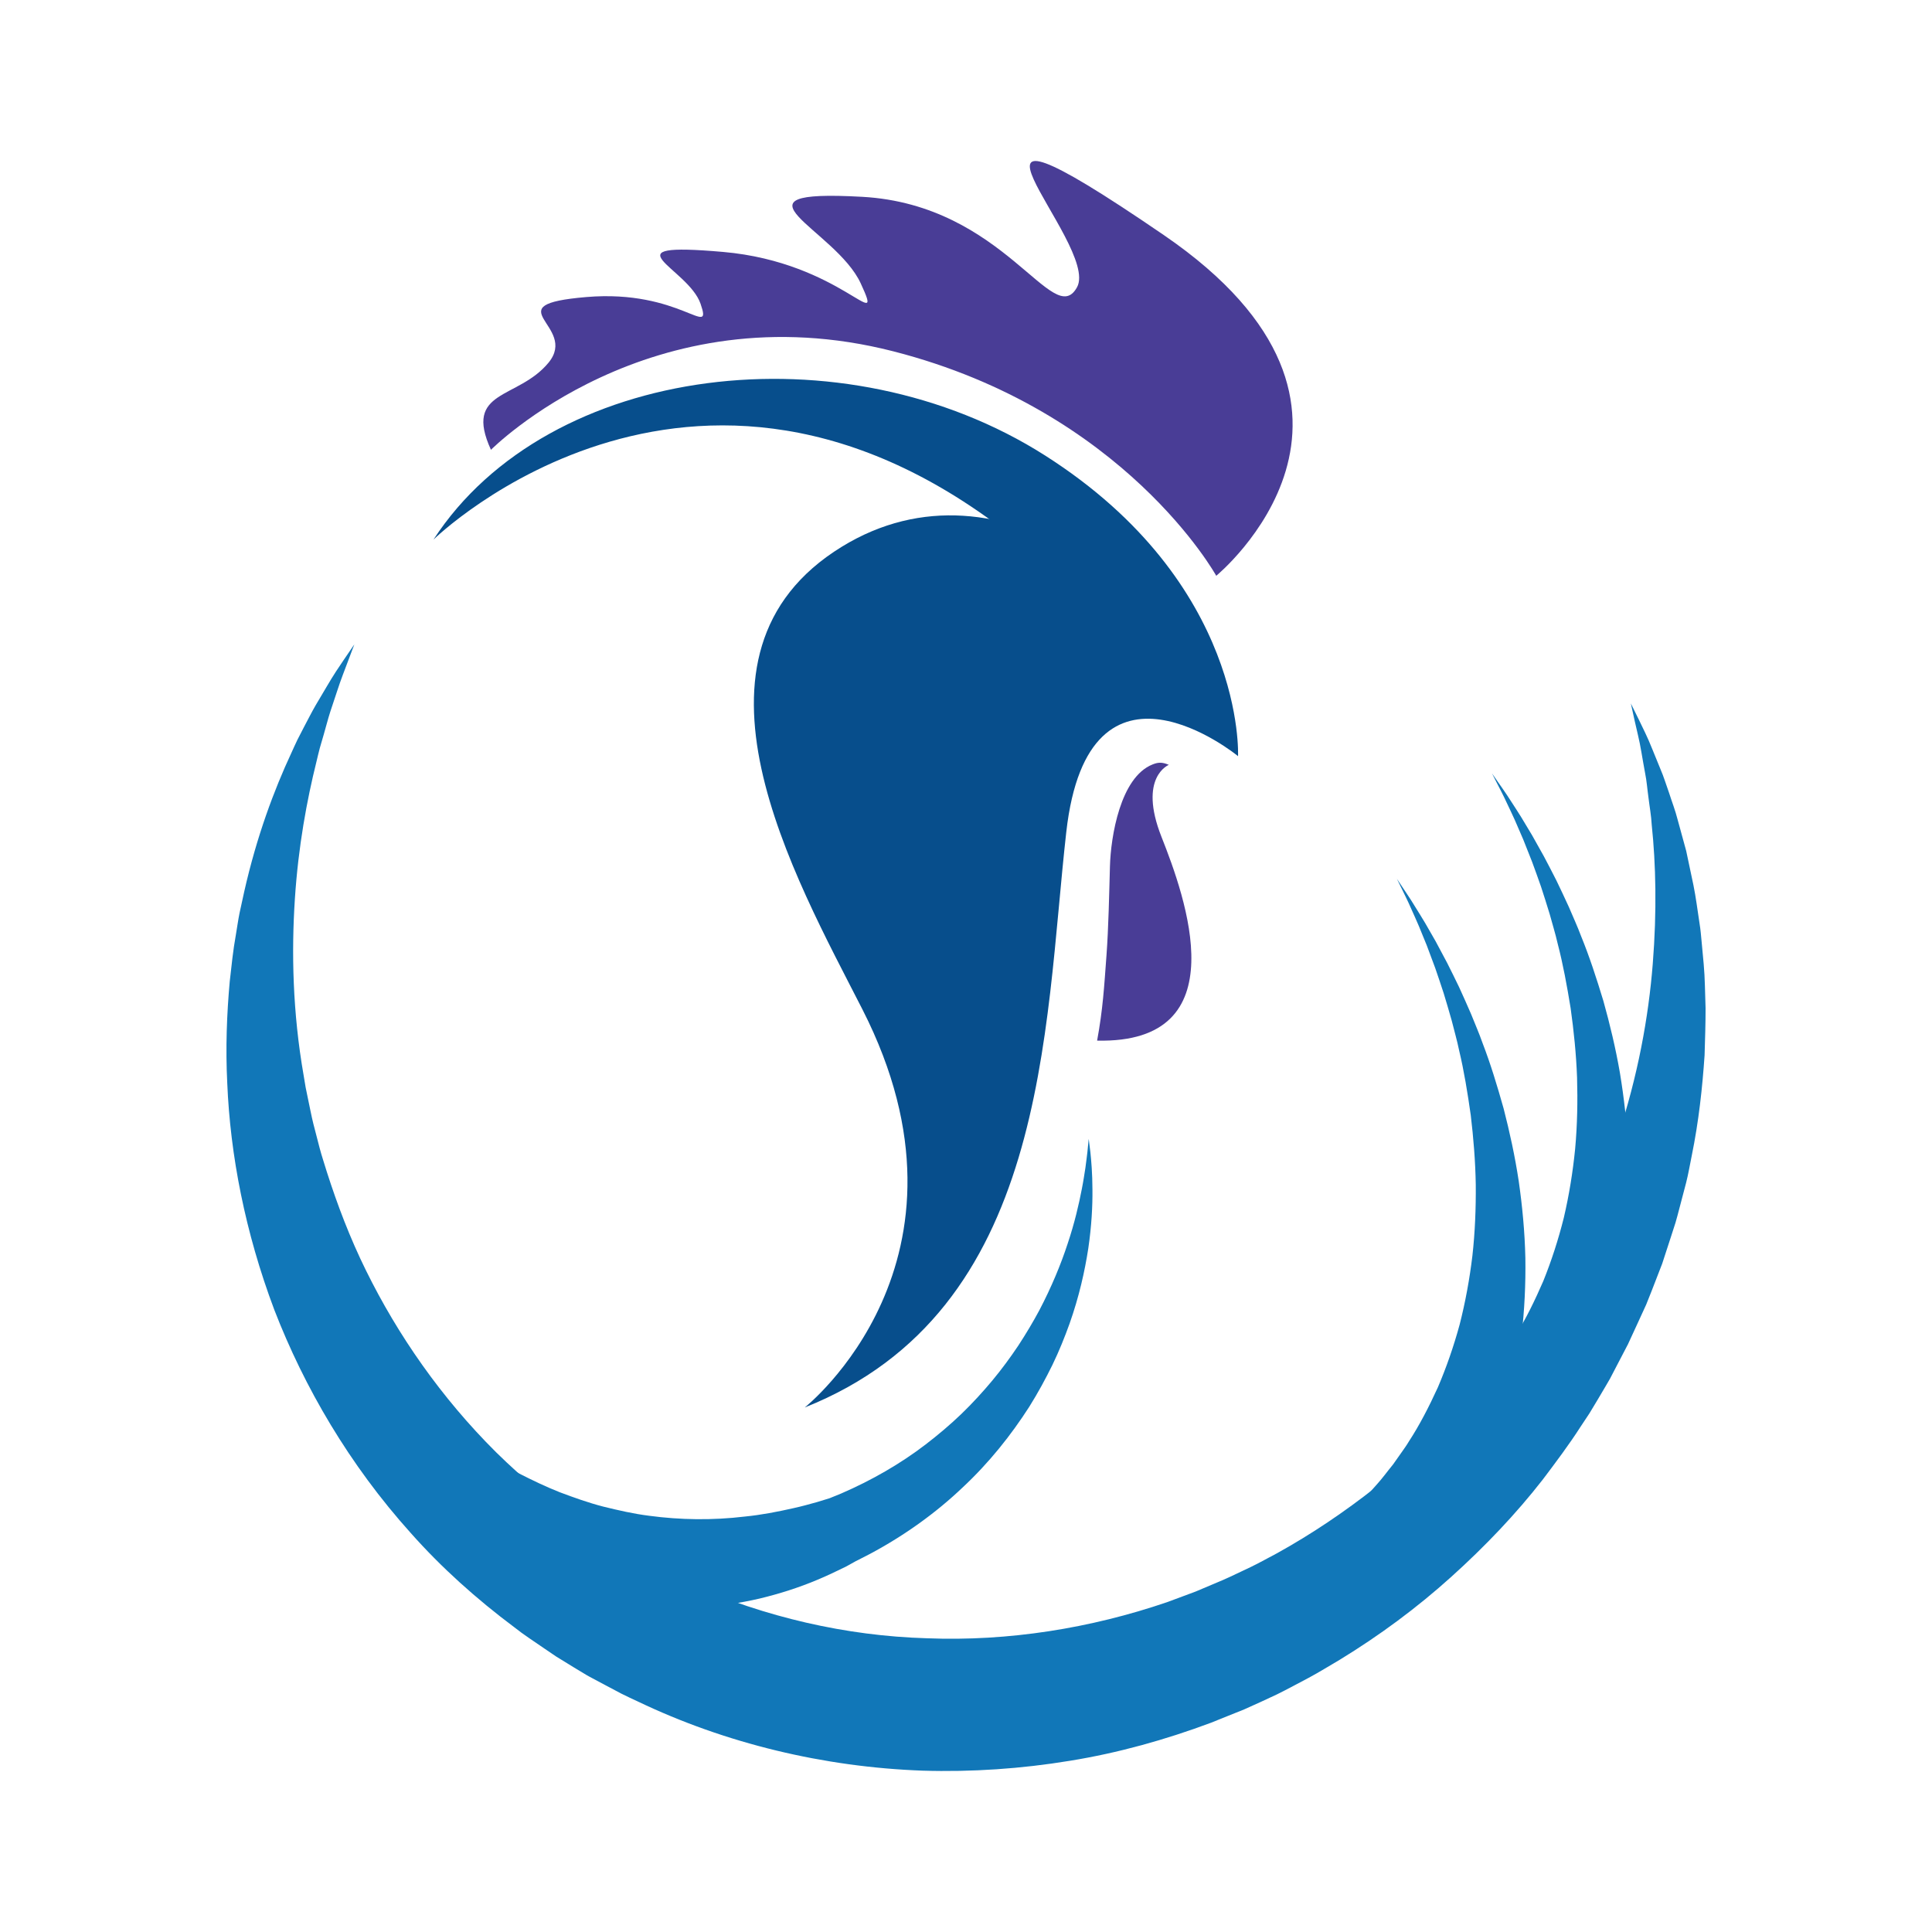 <?xml version="1.0" encoding="utf-8"?>
<!-- Generator: Adobe Illustrator 16.0.0, SVG Export Plug-In . SVG Version: 6.00 Build 0)  -->
<!DOCTYPE svg PUBLIC "-//W3C//DTD SVG 1.1//EN" "http://www.w3.org/Graphics/SVG/1.1/DTD/svg11.dtd">
<svg version="1.1" id="Layer_1" xmlns="http://www.w3.org/2000/svg" xmlns:xlink="http://www.w3.org/1999/xlink" x="0px" y="0px"
	 width="540px" height="540px" viewBox="0 0 540 540" enable-background="new 0 0 540 540" xml:space="preserve">
<g>
	<path fill="#1177B8" d="M417.014,216.163c0,0,0.493,0.713,1.426,2.051c0.913,1.35,2.335,3.264,3.961,5.845
		c0.822,1.285,1.768,2.693,2.734,4.261c0.95,1.578,1.975,3.287,3.072,5.112c1.041,1.86,2.149,3.842,3.319,5.928
		c1.144,2.104,2.26,4.363,3.476,6.703c1.135,2.373,2.325,4.853,3.501,7.447c1.097,2.624,2.359,5.299,3.416,8.145
		c2.302,5.625,4.297,11.73,6.234,18.123c1.799,6.426,3.423,13.169,4.628,20.147c1.147,6.983,1.983,14.178,2.295,21.457
		c0.26,7.276,0.06,14.621-0.645,21.867c-0.798,7.237-2.1,14.351-3.85,21.174c-1.893,6.78-4.072,13.308-6.759,19.278
		c-0.608,1.524-1.342,2.958-2.044,4.392c-0.709,1.426-1.387,2.849-2.098,4.22c-1.55,2.67-2.931,5.348-4.507,7.759
		c-3.057,4.883-6.181,9.173-9.124,12.837c-1.502,1.801-2.895,3.517-4.23,5.052c-1.387,1.486-2.662,2.853-3.813,4.086
		c-1.14,1.257-2.216,2.312-3.175,3.2c-0.954,0.904-1.76,1.674-2.416,2.301c-1.313,1.247-2.017,1.911-2.017,1.911l-18.441-23.191
		c0,0,0.621-0.452,1.788-1.3c0.589-0.424,1.311-0.948,2.165-1.561c0.866-0.601,1.834-1.32,2.86-2.194
		c1.049-0.852,2.212-1.799,3.474-2.824c1.202-1.096,2.502-2.285,3.893-3.553c2.731-2.591,5.68-5.668,8.663-9.247
		c1.543-1.761,2.908-3.763,4.478-5.75c0.706-1.046,1.426-2.114,2.155-3.191c0.729-1.085,1.501-2.175,2.153-3.352
		c2.869-4.582,5.387-9.743,7.771-15.234c2.241-5.553,4.183-11.496,5.737-17.707c1.457-6.235,2.518-12.719,3.169-19.302
		c0.6-6.59,0.724-13.263,0.532-19.859c-0.242-6.602-0.916-13.109-1.798-19.404c-1.018-6.261-2.134-12.344-3.617-18.021
		c-0.647-2.868-1.514-5.591-2.235-8.268c-0.795-2.652-1.626-5.202-2.417-7.654c-0.874-2.422-1.665-4.77-2.505-6.969
		c-0.867-2.192-1.69-4.271-2.466-6.225c-0.836-1.932-1.616-3.741-2.342-5.413c-0.74-1.664-1.481-3.163-2.12-4.538
		c-1.258-2.757-2.417-4.854-3.145-6.31C417.409,216.938,417.014,216.163,417.014,216.163z"/>
	<path fill="#1177B8" d="M390.436,245.631c0,0,0.481,0.724,1.384,2.079c0.886,1.368,2.267,3.311,3.841,5.926
		c0.795,1.3,1.712,2.728,2.648,4.313c0.915,1.6,1.908,3.326,2.969,5.173c1.005,1.881,2.069,3.883,3.197,5.996
		c1.101,2.126,2.17,4.407,3.339,6.771c1.088,2.397,2.225,4.899,3.347,7.516c1.043,2.648,2.251,5.348,3.249,8.213
		c2.187,5.674,4.059,11.819,5.865,18.249c1.664,6.46,3.155,13.236,4.212,20.238c1.006,7.005,1.694,14.215,1.857,21.499
		c0.11,7.281-0.24,14.62-1.088,21.854c-0.951,7.217-2.393,14.302-4.277,21.094c-2.032,6.735-4.344,13.219-7.153,19.133
		c-0.637,1.508-1.402,2.933-2.131,4.346c-0.735,1.413-1.444,2.822-2.183,4.179c-1.602,2.64-3.038,5.286-4.662,7.66
		c-3.153,4.822-6.369,9.05-9.383,12.651c-1.543,1.771-2.969,3.458-4.336,4.968c-1.421,1.458-2.722,2.797-3.902,4.007
		c-1.164,1.231-2.259,2.265-3.234,3.134c-0.97,0.885-1.793,1.639-2.462,2.247c-1.34,1.218-2.059,1.873-2.059,1.873l-17.966-23.563
		c0,0,0.631-0.44,1.818-1.265c0.597-0.41,1.33-0.92,2.192-1.515c0.879-0.583,1.865-1.282,2.904-2.136
		c1.067-0.832,2.248-1.752,3.532-2.756c1.225-1.071,2.547-2.23,3.962-3.471c2.783-2.535,5.795-5.551,8.851-9.068
		c1.577-1.727,2.988-3.7,4.596-5.66c0.727-1.028,1.469-2.078,2.221-3.146c0.747-1.073,1.541-2.144,2.222-3.309
		c2.959-4.523,5.582-9.633,8.075-15.072c2.357-5.505,4.418-11.404,6.101-17.589c1.583-6.198,2.775-12.663,3.562-19.234
		c0.732-6.574,0.994-13.243,0.938-19.846c-0.11-6.603-0.649-13.118-1.402-19.429c-0.893-6.284-1.883-12.391-3.25-18.096
		c-0.588-2.882-1.401-5.618-2.065-8.314c-0.744-2.665-1.518-5.233-2.262-7.702c-0.824-2.439-1.566-4.803-2.358-7.016
		c-0.827-2.21-1.606-4.305-2.34-6.272c-0.794-1.95-1.542-3.775-2.232-5.462c-0.706-1.679-1.414-3.192-2.024-4.578
		c-1.2-2.783-2.32-4.904-3.015-6.373C390.816,246.413,390.436,245.631,390.436,245.631z"/>
	<path fill="#1177B8" d="M455.828,196.615c0,0,0.35,0.711,1.03,2.09c0.67,1.382,1.712,3.419,2.972,6.107
		c1.306,2.666,2.584,6.137,4.279,10.176c0.887,2.021,1.547,4.247,2.395,6.609c0.755,2.382,1.746,4.883,2.43,7.607
		c0.747,2.726,1.535,5.599,2.359,8.61c0.649,3.063,1.325,6.27,2.032,9.61c0.683,3.357,1.123,6.893,1.684,10.565
		c0.313,1.834,0.456,3.714,0.636,5.629c0.177,1.917,0.358,3.871,0.543,5.852c0.37,3.973,0.359,8.087,0.524,12.342
		c0.005,4.244-0.142,8.624-0.277,13.131c-0.611,8.977-1.617,18.458-3.614,28.209c-0.503,2.435-0.91,4.932-1.539,7.396
		c-0.647,2.463-1.303,4.947-1.96,7.458c-0.346,1.252-0.64,2.532-1.029,3.779c-0.403,1.25-0.806,2.505-1.213,3.764
		c-0.821,2.523-1.651,5.069-2.487,7.636c-0.975,2.521-1.96,5.06-2.951,7.621c-0.511,1.278-1.021,2.56-1.536,3.85
		c-0.578,1.259-1.157,2.523-1.739,3.792c-0.585,1.271-1.171,2.545-1.759,3.826l-0.889,1.923l-0.444,0.966l-0.223,0.484
		c-0.108,0.207,0.088-0.124-0.273,0.528l-0.116,0.224c-1.235,2.366-2.479,4.759-3.733,7.162l-0.94,1.806l-1.123,1.929
		c-0.764,1.294-1.529,2.592-2.297,3.889c-0.782,1.297-1.563,2.594-2.351,3.9c-0.816,1.231-1.636,2.471-2.459,3.707
		c-3.217,5.009-6.839,9.826-10.516,14.701c-7.503,9.645-16.169,18.735-25.647,27.271c-9.474,8.546-19.959,16.329-31.221,23.198
		c-2.849,1.657-5.655,3.421-8.582,4.986c-2.941,1.537-5.86,3.151-8.86,4.626c-3.02,1.426-6.063,2.831-9.137,4.189
		c-3.118,1.252-6.244,2.51-9.377,3.77c-12.653,4.718-25.856,8.429-39.405,10.616c-13.54,2.229-27.366,3.174-41.175,2.756
		c-27.606-1.003-55.087-7.604-79.585-19.341c-1.531-0.729-3.084-1.409-4.589-2.184l-4.479-2.374l-4.461-2.38l-0.677-0.378
		l-0.247-0.146l-0.495-0.301l-0.989-0.593l-1.977-1.194l-3.927-2.414l-0.982-0.604l-1.081-0.732l-2.162-1.468
		c-2.831-1.971-5.859-3.893-8.4-5.934c-10.625-7.94-20.428-16.728-28.955-26.342c-17.204-19.121-29.803-40.79-38.168-62.417
		c-8.188-21.734-12.318-43.363-13.147-63.277c-0.505-9.953-0.121-19.488,0.685-28.455c0.504-4.484,0.946-8.837,1.708-13.026
		c0.357-2.095,0.636-4.163,1.047-6.184c0.439-2.012,0.872-3.993,1.298-5.941c3.513-15.558,8.396-28.518,13.157-38.729
		c0.592-1.279,1.13-2.534,1.718-3.727c0.612-1.183,1.2-2.333,1.775-3.447c1.174-2.215,2.222-4.303,3.315-6.188
		c2.251-3.738,4.046-6.949,5.688-9.447c1.639-2.501,2.952-4.375,3.813-5.648c0.866-1.267,1.312-1.921,1.312-1.921
		s-1.119,2.962-3.217,8.515c-1.063,2.755-2.125,6.256-3.497,10.279c-0.66,2.024-1.207,4.26-1.893,6.591
		c-0.34,1.165-0.69,2.366-1.049,3.604c-0.341,1.242-0.621,2.544-0.948,3.867c-2.623,10.551-5.057,23.5-6.018,38.355
		c-0.967,14.833-0.637,31.578,2.458,49.28c0.184,1.105,0.37,2.217,0.556,3.333c0.229,1.108,0.458,2.223,0.687,3.344
		c0.489,2.233,0.889,4.5,1.451,6.754c0.581,2.245,1.165,4.511,1.759,6.801c0.593,2.285,1.377,4.534,2.062,6.83
		c2.923,9.117,6.426,18.352,10.888,27.398c8.898,18.084,21.051,35.607,36.381,50.844c7.701,7.569,16.154,14.582,25.3,20.799
		c2.274,1.684,4.497,2.89,6.733,4.342l1.674,1.051l0.838,0.531l1,0.556l4.027,2.239l2.007,1.135l1.006,0.57l0.5,0.283l0.253,0.145
		c-0.728-0.409-0.069-0.047-0.168-0.109l3.762,1.87l3.766,1.88c1.261,0.612,2.57,1.133,3.854,1.702
		c20.582,9.012,43.091,14.346,65.889,15.002c22.79,0.902,45.745-2.798,67.135-10.101c2.652-0.988,5.299-1.974,7.938-2.954
		c2.596-1.095,5.19-2.19,7.773-3.285c2.569-1.128,5.075-2.388,7.614-3.564c2.525-1.204,4.941-2.604,7.414-3.884
		c9.748-5.396,18.896-11.609,27.45-18.335c8.543-6.751,16.337-14.172,23.512-21.911c3.48-3.959,6.955-7.879,10.076-12.013
		c0.797-1.019,1.595-2.03,2.388-3.044c0.721-1.01,1.438-2.017,2.152-3.025c0.729-1,1.451-1.999,2.176-2.993l1.092-1.5l1.107-1.709
		c1.472-2.278,2.936-4.537,4.389-6.782c1.205-2.074,2.407-4.136,3.595-6.181c0.621-1.071,1.242-2.138,1.858-3.199
		c0.558-1.092,1.114-2.18,1.666-3.266c1.122-2.169,2.233-4.321,3.335-6.454c4.04-8.704,7.688-17.316,10.364-25.89
		c5.662-17.069,8.645-33.563,9.815-48.383c1.185-14.825,0.857-28.008-0.28-38.815c-0.146-2.729-0.631-5.25-0.912-7.67
		c-0.341-2.4-0.499-4.719-0.93-6.779c-0.782-4.159-1.284-7.768-1.997-10.658c-0.696-2.886-1.161-5.124-1.501-6.623
		C455.999,197.388,455.828,196.615,455.828,196.615z"/>
	<g>
		<path fill="#074E8C" d="M346.035,211.34c0,0-41.766-34.255-48.011,21.255c-6.252,55.51-4.977,133.684-73.085,160.791
			c0,0,51.945-41.018,16.085-111.304c-18.853-36.953-54.499-99.355-5.712-129.28c44.385-27.225,95.483,13.964,110.049,56.215
			C345.621,209.78,345.893,210.544,346.035,211.34z"/>
		<path fill="#493D96" d="M326.694,213.778c0,0-8.661,3.427-2.054,20.131c6.61,16.705,21.608,57.842-17.994,56.948
			c1.617-8.771,1.968-15.003,2.624-23.908c0.555-7.482,0.759-17.417,0.964-24.855c0.229-8.193,2.878-24.852,11.904-28.426
			C323.605,213.086,324.716,212.922,326.694,213.778z"/>
		<path fill="#074E8C" d="M346.035,211.34c0,0,2.28-48.213-53.904-84.011c-56.184-35.798-138.826-25.945-170.967,23.482
			c0,0,75.565-74.111,167.15,3.541l1.048,18.375C289.364,172.726,336.899,199.239,346.035,211.34z"/>
		<path fill="#493D96" d="M339.944,160.936c0,0,56.666-46.43-14.671-95.243c-71.336-48.812-17.545,2.439-24.242,14.592
			c-6.696,12.154-20.125-23.051-60.023-25.273c-39.899-2.223-7.463,8.955-0.438,24.183c7.025,15.229-5.334-5.894-38.491-8.782
			c-33.157-2.889-9.778,4.368-6.274,14.488c3.504,10.12-5.627-4.108-31.923-1.876c-26.296,2.233-2.017,7.968-10.578,18.358
			c-8.561,10.391-23.83,7.364-16.081,24.34c0,0,44.487-44.927,112.456-27.53C314.461,114.774,339.944,160.936,339.944,160.936z"/>
	</g>
	<path fill="#1177B8" d="M304.297,318.321c0,0,0.161,1.277,0.463,3.669c0.252,2.393,0.568,5.96,0.581,10.501
		c0.048,4.547-0.232,10.102-1.16,16.444c-0.973,6.323-2.559,13.454-5.221,20.988c-1.35,3.754-2.903,7.64-4.791,11.544
		c-1.907,3.89-4.054,7.847-6.52,11.782c-5.013,7.795-11.161,15.596-18.676,22.58c-7.437,7.072-16.169,13.341-25.758,18.465
		l-3.635,1.866l-0.115,0.061c-0.091,0.04,0.044-0.015-0.235,0.108l-0.206,0.114l-0.418,0.234l-0.832,0.462
		c-0.571,0.313-1.078,0.615-1.707,0.92c-2.604,1.278-5.099,2.46-7.671,3.527c-5.145,2.167-10.54,3.878-16.062,5.212
		c-11.06,2.559-22.69,3.343-33.947,2.07c-11.267-1.194-22.12-4.334-31.848-8.815c-4.858-2.262-9.479-4.783-13.738-7.632
		c-4.283-2.807-8.252-5.848-11.859-9.066c-3.644-3.172-6.929-6.527-9.879-9.93c-2.99-3.37-5.569-6.871-7.91-10.28
		c-2.342-3.408-4.306-6.852-6.071-10.142c-1.703-3.331-3.183-6.537-4.408-9.605c-2.428-6.148-3.975-11.657-4.902-16.24
		c-0.954-4.576-1.358-8.21-1.55-10.684c-0.101-1.237-0.131-2.193-0.152-2.834c-0.024-0.642-0.033-0.972-0.033-0.972
		s0.707,1.111,2.035,3.194c1.317,2.065,3.248,5.065,5.772,8.727c2.546,3.649,5.676,7.967,9.518,12.579
		c1.925,2.301,3.98,4.706,6.258,7.11c2.211,2.453,4.705,4.858,7.291,7.314c2.59,2.457,5.424,4.835,8.353,7.228
		c2.967,2.358,6.127,4.635,9.417,6.845c1.647,1.105,3.367,2.144,5.102,3.174c1.721,1.054,3.503,2.05,5.318,3.016
		c3.662,1.868,7.423,3.68,11.352,5.233c3.952,1.485,7.979,2.933,12.161,4.013c4.188,1.027,8.44,2.016,12.808,2.561
		c8.71,1.17,17.735,1.307,26.78,0.218c4.541-0.444,9.055-1.321,13.575-2.343c2.27-0.495,4.524-1.122,6.627-1.712l3.467-1.064
		l3.221-1.312c8.494-3.678,16.506-8.265,23.596-13.693c3.537-2.721,6.916-5.562,10.035-8.569c3.115-3.01,5.99-6.151,8.651-9.346
		c2.66-3.2,5.06-6.483,7.256-9.762c2.154-3.302,4.119-6.591,5.862-9.844c3.425-6.537,6.038-12.869,7.928-18.655
		c1.937-5.784,3.14-11.013,3.975-15.365c0.431-2.176,0.709-4.141,0.985-5.852c0.211-1.711,0.425-3.171,0.552-4.371
		C304.17,319.601,304.297,318.321,304.297,318.321z"/>
</g>
</svg>

